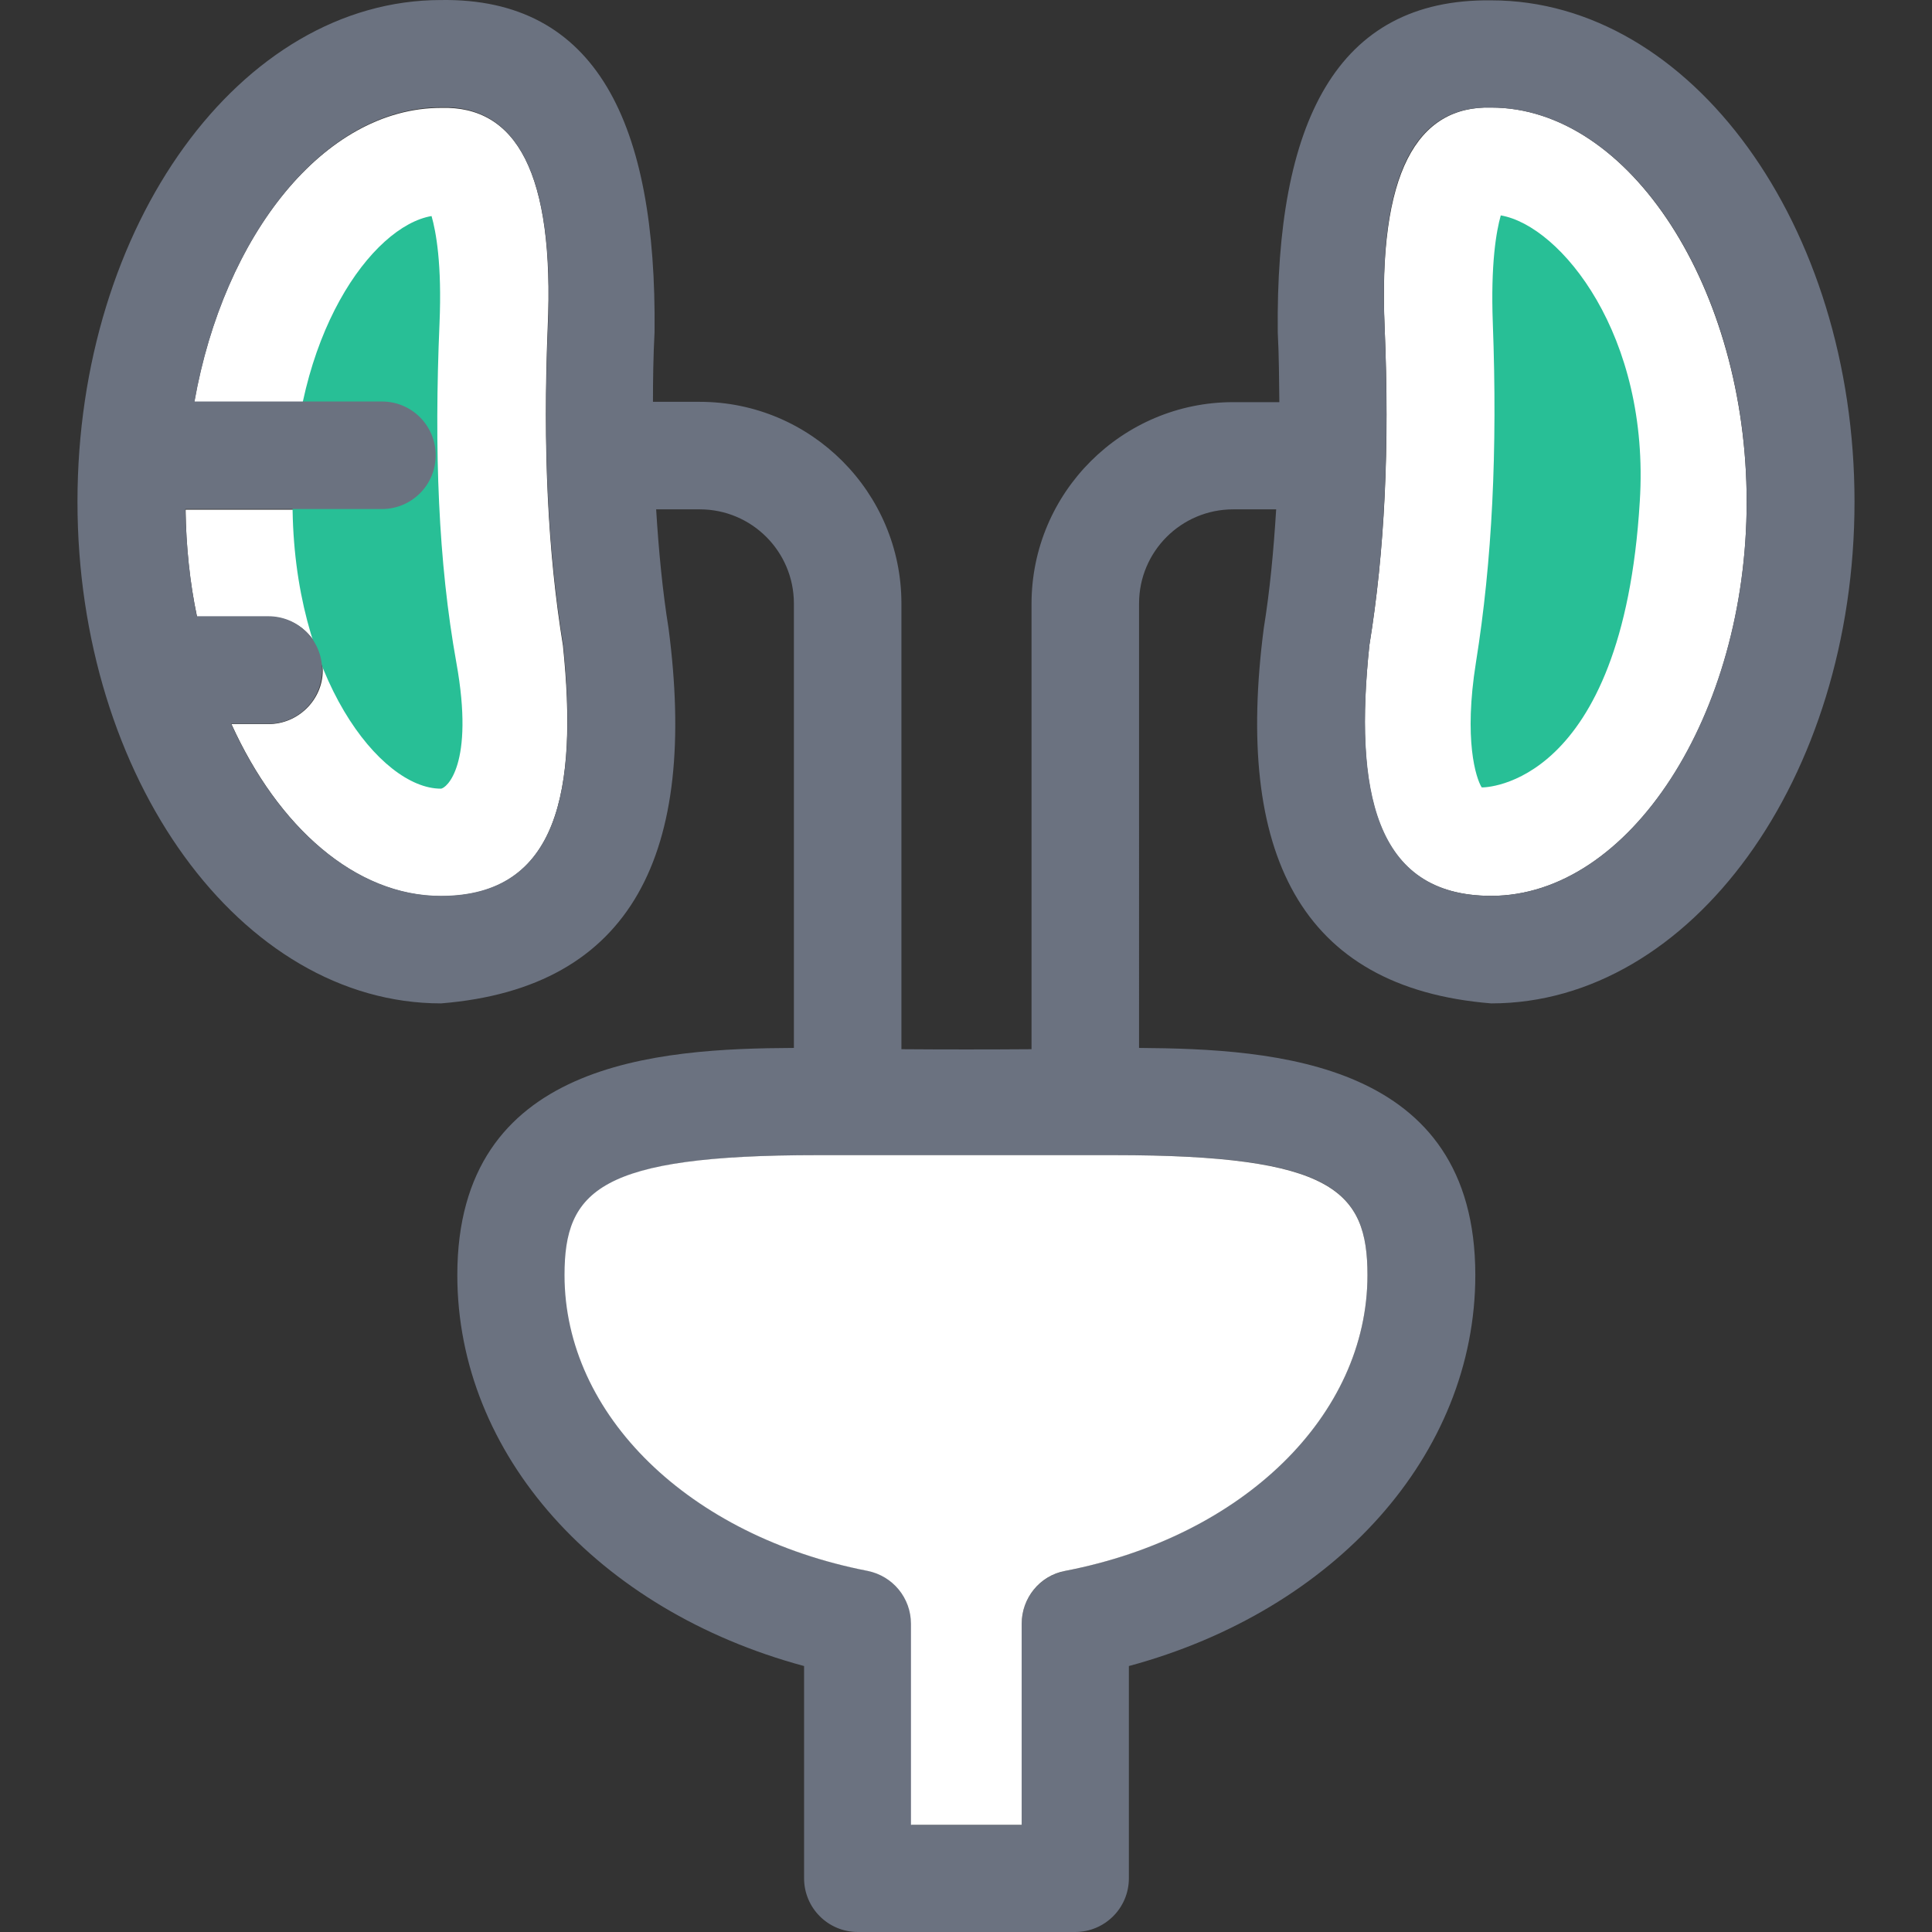 <!DOCTYPE svg PUBLIC "-//W3C//DTD SVG 1.1//EN" "http://www.w3.org/Graphics/SVG/1.1/DTD/svg11.dtd">
<!-- Uploaded to: SVG Repo, www.svgrepo.com, Transformed by: SVG Repo Mixer Tools -->
<svg height="800px" width="800px" version="1.1" id="Layer_1" xmlns="http://www.w3.org/2000/svg" xmlns:xlink="http://www.w3.org/1999/xlink" viewBox="0 0 392.604 392.604" xml:space="preserve" fill="#000000">
<rect x="0" y="0" width="392.604" height="392.604" fill="#333333" stroke="none"/>
<g id="SVGRepo_bgCarrier" stroke-width="0"/>
<g id="SVGRepo_tracerCarrier" stroke-linecap="round" stroke-linejoin="round"/>
<g id="SVGRepo_iconCarrier"> <g> <path style="fill:#FFFFFF;" d="M303.033,182.05c28.121,0,51.911-36.719,51.911-80.032s-23.79-80.162-51.911-80.162 c-15.127-0.388-23.014,13.317-21.657,44.735c1.034,24.372,0,45.446-3.103,64.517C275.171,160.394,279.049,182.05,303.033,182.05z"/> <path style="fill:#FFFFFF;" d="M54.597,147.141h-7.564c9.503,20.945,25.212,34.974,42.602,34.974 c23.855,0,27.798-21.657,24.76-50.941c-3.103-19.071-4.073-40.21-3.103-64.517c1.422-31.547-6.4-45.188-21.657-44.735 c-23.661,0-44.154,25.794-50.166,59.798h38.141c6.012,0,10.925,4.848,10.925,10.925c0,6.012-4.848,10.925-10.925,10.925H37.724 c0.065,7.499,0.84,14.804,2.327,21.786h14.61c6.012,0,10.925,4.848,10.925,10.925C65.587,142.164,60.609,147.141,54.597,147.141z"/> </g> <g> <path style="fill:#28bf96;" d="M89.571,160.265c-12.283,0-30.125-22.691-30.125-58.246c0-33.875,16.162-56.048,28.251-58.117 c0.905,3.168,2.133,9.762,1.616,21.851c-1.099,25.794-0.259,48.42,3.426,68.913C96.488,155.481,90.67,160.265,89.571,160.265z"/> <path style="fill:#28bf96;" d="M301.094,160.006c-1.164-1.875-3.685-9.632-1.164-25.406c3.297-20.558,4.396-43.055,3.426-68.913 c-0.453-12.154,0.711-18.683,1.616-21.915c12.154,2.069,30.384,24.372,28.251,58.117 C329.732,160.006,301.482,160.071,301.094,160.006z"/> </g> <path style="fill:#6b7280;" d="M303.033,0.071c-31.547-0.388-43.83,24.954-43.378,67.491c0.259,4.848,0.259,9.503,0.323,14.158 h-9.374c-22.562,0-40.986,18.36-40.986,40.986v90.505c-8.727,0.065-17.778,0.065-26.44,0v-90.57 c0-22.562-18.36-40.986-40.986-40.986h-9.503c0-4.59,0.065-9.244,0.323-14.158c0.453-42.473-11.83-67.943-43.378-67.491 c-40.792,0-73.891,45.77-73.891,101.947s33.228,101.947,73.891,101.947c39.046-3.168,52.17-30.772,46.222-76.218 c-1.228-7.628-2.004-15.774-2.521-24.178h8.857c10.602,0,19.135,8.598,19.135,19.135v90.311 c-27.604,0.129-68.396,2.651-68.396,46.158c0,36.461,28.509,68.137,70.465,79.451v43.119c0,6.012,4.848,10.925,10.925,10.925h44.154 c6.012,0,10.925-4.848,10.925-10.925v-43.119c41.891-11.313,70.4-42.99,70.4-79.451c0-43.507-40.727-45.964-68.331-46.158V122.64 c0-10.602,8.598-19.135,19.135-19.135h8.727c-0.517,8.469-1.293,16.614-2.521,24.178c-5.883,45.446,7.176,73.05,46.222,76.218 c40.663,0,73.826-45.77,73.826-101.947S343.631,0.071,303.033,0.071z M89.571,182.05c-17.39,0-33.164-14.093-42.602-34.974h7.564 c6.012,0,10.925-4.848,10.925-10.925c0-6.012-4.848-10.925-10.925-10.925H39.987c-1.422-6.982-2.133-14.287-2.327-21.786h39.952 c6.012,0,10.925-4.848,10.925-10.925c0-6.012-4.848-10.925-10.925-10.925H39.534C45.546,47.65,66.039,21.792,89.7,21.792 c15.127-0.388,23.014,13.317,21.657,44.735c-1.034,24.372,0,45.446,3.103,64.517C117.433,160.394,113.554,182.05,89.571,182.05z M277.886,259.109c0,28.444-25.341,53.075-61.479,60.121c-5.107,1.034-8.792,5.495-8.792,10.731v40.857h-22.303v-40.857 c0-5.236-3.685-9.762-8.792-10.731c-36.267-6.982-61.608-31.677-61.608-60.121c0-17.131,7.111-24.372,51.394-24.372h60.38 C270.775,234.737,277.886,241.913,277.886,259.109z M303.033,182.05c-23.855,0-27.798-21.657-24.76-50.941 c3.103-19.071,4.073-40.21,3.103-64.517c-1.422-31.547,6.4-45.188,21.657-44.735c28.121,0,51.911,36.719,51.911,80.032 S331.154,182.05,303.033,182.05z"/> <path style="fill:#ffffff;" d="M207.615,370.818v-40.857c0-5.236,3.685-9.762,8.792-10.731 c36.267-6.982,61.479-31.677,61.479-60.121c0-17.131-7.111-24.372-51.394-24.372h-60.38c-44.283,0-51.394,7.176-51.394,24.372 c0,28.444,25.341,53.075,61.608,60.121c5.107,1.034,8.792,5.495,8.792,10.731v40.857H207.615z"/> </g>
</svg>